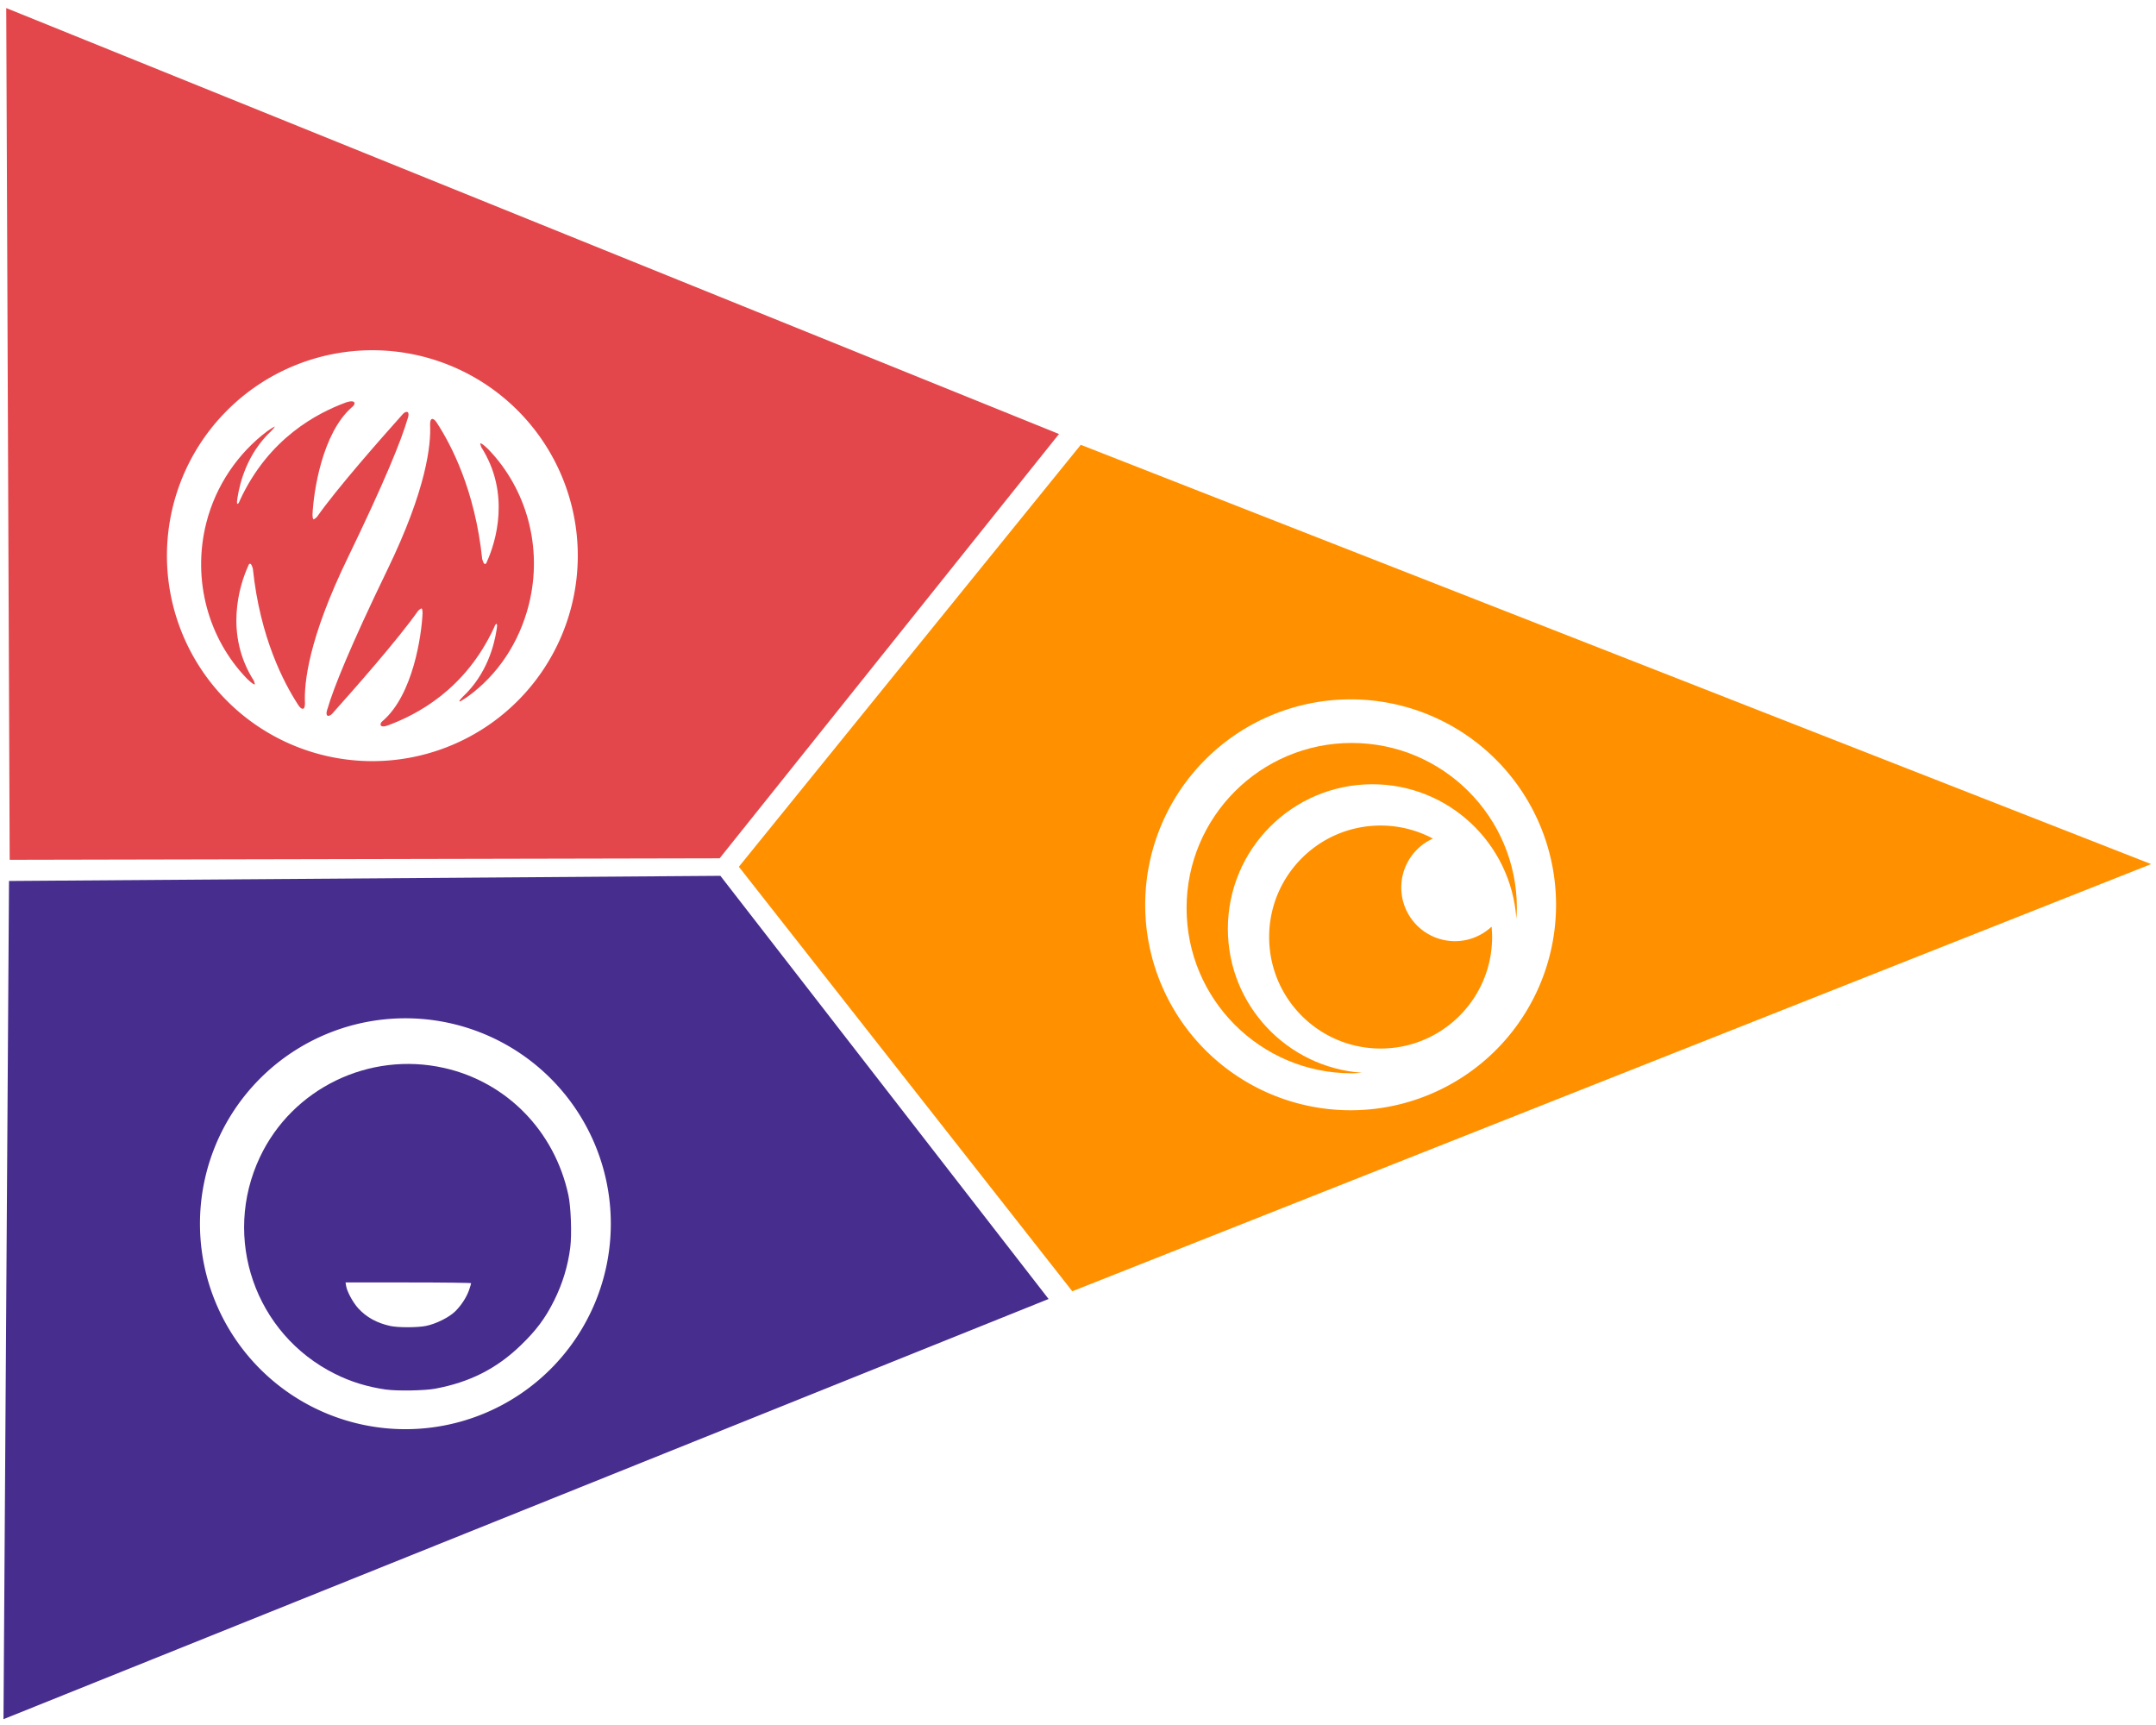 <?xml version="1.0" encoding="UTF-8" standalone="no"?>
<!-- Created with Inkscape (http://www.inkscape.org/) -->

<svg
   sodipodi:docname="icon.svg"
   inkscape:version="1.1 (c4e8f9ed74, 2021-05-24)"
   id="svg5"
   version="1.1"
   viewBox="0 0 100 80"
   height="80mm"
   width="100mm"
   xmlns:inkscape="http://www.inkscape.org/namespaces/inkscape"
   xmlns:sodipodi="http://sodipodi.sourceforge.net/DTD/sodipodi-0.dtd"
   xmlns="http://www.w3.org/2000/svg"
   xmlns:svg="http://www.w3.org/2000/svg">
  <sodipodi:namedview
     id="namedview7"
     pagecolor="#ffffff"
     bordercolor="#666666"
     borderopacity="1.0"
     inkscape:pageshadow="2"
     inkscape:pageopacity="0.0"
     inkscape:pagecheckerboard="0"
     inkscape:document-units="mm"
     showgrid="false"
     inkscape:zoom="2"
     inkscape:cx="266.75"
     inkscape:cy="177.75"
     inkscape:window-width="1920"
     inkscape:window-height="1005"
     inkscape:window-x="1280"
     inkscape:window-y="0"
     inkscape:window-maximized="1"
     inkscape:current-layer="layer2"
     inkscape:object-nodes="true"
     width="100mm"
     inkscape:snap-global="true"
     height="80mm" />
  <defs
     id="defs2" />
  <g
     inkscape:groupmode="layer"
     id="layer2"
     inkscape:label="Calque 2"
     style="display:inline">
    <path
       id="path54683"
       style="fill:#e3474b;fill-opacity:1;stroke-width:0.133"
       d="M 0.289,0.374 0.449,39.875 33.378,39.806 49.119,20.128 Z M 17.271,16.243 a 9.528,9.528 0 0 1 9.528,9.528 9.528,9.528 0 0 1 -9.528,9.528 9.528,9.528 0 0 1 -9.528,-9.528 9.528,9.528 0 0 1 9.528,-9.528 z" />
    <path
       id="path54681"
       style="fill:#ff9100;fill-opacity:1;stroke-width:0.133"
       d="M 50.128,20.629 34.27,40.198 49.735,59.884 99.775,40.074 Z m 12.517,11.805 a 9.528,9.528 0 0 1 9.528,9.528 9.528,9.528 0 0 1 -9.528,9.528 9.528,9.528 0 0 1 -9.528,-9.528 9.528,9.528 0 0 1 9.528,-9.528 z" />
    <path
       id="path469"
       style="fill:#472d8e;fill-opacity:1;stroke-width:0.133"
       d="M 33.413,40.618 0.418,40.857 0.162,79.73 48.636,60.243 Z m -14.61,6.607 a 9.528,9.528 0 0 1 9.528,9.528 9.528,9.528 0 0 1 -9.528,9.528 9.528,9.528 0 0 1 -9.528,-9.528 9.528,9.528 0 0 1 9.528,-9.528 z" />
  </g>
  <g
     inkscape:label="Calque 1"
     inkscape:groupmode="layer"
     id="layer1"
     style="display:inline">
    <path
       style="fill:#000000;stroke-width:0.315"
       id="path104326"
       d="" />
    <g
       id="g104457"
       transform="matrix(0.383,0,0,0.383,53.504,32.924)">
      <path
         fill="#ff9100"
         d="M 9,26.5 C 9,16.835 16.835,9 26.5,9 35.743,9 43.293,16.171 43.937,25.25 43.963,24.834 44,24.422 44,24 44,12.954 35.046,4 24,4 12.954,4 4,12.954 4,24 c 0,11.046 8.954,20 20,20 0.422,0 0.834,-0.037 1.25,-0.063 C 16.171,43.293 9,35.743 9,26.5 Z"
         id="path104445" />
      <path
         fill="#ff9100"
         d="M 36.5,28 A 6.5,6.5 0 0 1 30,21.5 6.496,6.496 0 0 1 33.829,15.579 13.429,13.429 0 0 0 27.5,14 C 20.044,14 14,20.044 14,27.5 14,34.956 20.044,41 27.5,41 34.956,41 41,34.956 41,27.5 41,27.075 40.975,26.656 40.936,26.241 A 6.469,6.469 0 0 1 36.5,28 Z"
         id="path104447" />
    </g>
    <path
       d="m 17.905,64.444 c -0.865,-0.125 -1.623,-0.357 -2.364,-0.726 -3.713,-1.847 -5.257,-6.303 -3.485,-10.055 1.506,-3.188 5.066,-4.913 8.537,-4.136 2.904,0.65 5.132,2.927 5.77,5.897 0.119,0.554 0.164,1.816 0.087,2.432 -0.106,0.844 -0.358,1.676 -0.745,2.452 -0.415,0.834 -0.834,1.394 -1.571,2.102 -1.112,1.069 -2.362,1.699 -3.953,1.993 -0.493,0.091 -1.765,0.113 -2.277,0.039 z m 1.856,-2.953 c 0.45,-0.089 1.054,-0.388 1.342,-0.664 0.284,-0.273 0.542,-0.67 0.659,-1.014 0.05,-0.147 0.09,-0.283 0.09,-0.302 0,-0.019 -1.31,-0.035 -2.912,-0.035 h -2.912 l 0.026,0.163 c 0.042,0.261 0.316,0.767 0.561,1.036 0.376,0.413 0.866,0.683 1.484,0.819 0.363,0.08 1.253,0.079 1.661,-0.002 z"
       fill="#472d8e"
       id="path104699"
       style="stroke-width:0.057" />
    <g
       style="fill:#e3474b"
       id="g104800"
       transform="matrix(0.159,0,0,0.159,93.518,-16.334)">
      <path
         d="m -510.2,228.5 c -8.4,6.3 -15,15.7 -17.8,26.8 -4.2,16.7 0.7,33.8 11.8,45.3 0,0 2.1,2.1 2.4,1.7 0,0 0,0 -0.3,-1 -8.7,-13.6 -4.2,-27.9 -1.7,-33.4 0.3,-1 0.7,-0.7 0.7,-0.7 0.3,0 0.7,1.4 0.7,1.4 2.1,20.2 9.1,33.4 13.2,39.7 0,0 1,1.7 1.7,1 0,0 0.3,-0.3 0.3,-1.4 -0.3,-5.9 1,-18.8 12.5,-42.5 10.8,-22.3 15.7,-34.5 17.4,-40.4 0,0 0.7,-1.7 0,-2.1 0,0 -0.7,-0.3 -1.7,1 -5.9,6.6 -18.8,21.2 -24.7,29.6 0,0 -0.7,0.7 -1,0.7 0,0 -0.3,0 -0.3,-1.4 0.3,-6.6 2.8,-23.7 11.5,-31.3 0,0 1,-0.7 0.7,-1.4 0,0 -0.3,-0.7 -2.4,0 -8.4,3.1 -22.6,10.4 -31,28.6 0,0 -0.3,1 -0.7,1 0,0 -0.3,0 0,-1.7 0.7,-4.5 2.8,-12.9 9.8,-19.5 0,0 1.4,-1.4 1,-1.4 0.3,0 -0.1,0 -2.1,1.4 z"
         id="path104788" />
      <path
         d="m -451.7,305.9 c 8.7,-6.3 15,-15.7 17.8,-26.8 4.2,-16.7 -0.7,-33.8 -11.8,-45.3 0,0 -2.1,-2.1 -2.4,-1.7 0,0 0,0 0.3,1 8.7,13.6 4.2,27.9 1.7,33.4 -0.3,1 -0.7,0.7 -0.7,0.7 -0.3,0 -0.7,-1.4 -0.7,-1.4 -2.1,-20.2 -9.1,-33.4 -13.2,-39.7 0,0 -1,-1.7 -1.7,-1 0,0 -0.3,0.3 -0.3,1.4 0.3,5.9 -1,18.8 -12.5,42.5 -10.8,22.3 -15.7,34.5 -17.4,40.4 0,0 -0.7,1.7 0,2.1 0,0 0.7,0.3 1.7,-1 5.9,-6.6 18.8,-21.2 24.7,-29.6 0,0 0.7,-0.7 1,-0.7 0,0 0.3,0 0.3,1.4 -0.3,6.6 -2.8,23.7 -11.5,31.3 0,0 -1,0.7 -0.7,1.4 0,0 0.3,0.7 2.1,0 8.4,-3.1 22.6,-10.4 31,-28.6 0,0 0.3,-1 0.7,-1 0,0 0.3,0 0,1.7 -0.7,4.5 -2.8,12.9 -9.8,19.5 0,0 -1.4,1.4 -1,1.4 0.3,0 0.3,0 2.4,-1.4 z"
         id="path104790" />
    </g>
  </g>
</svg>
